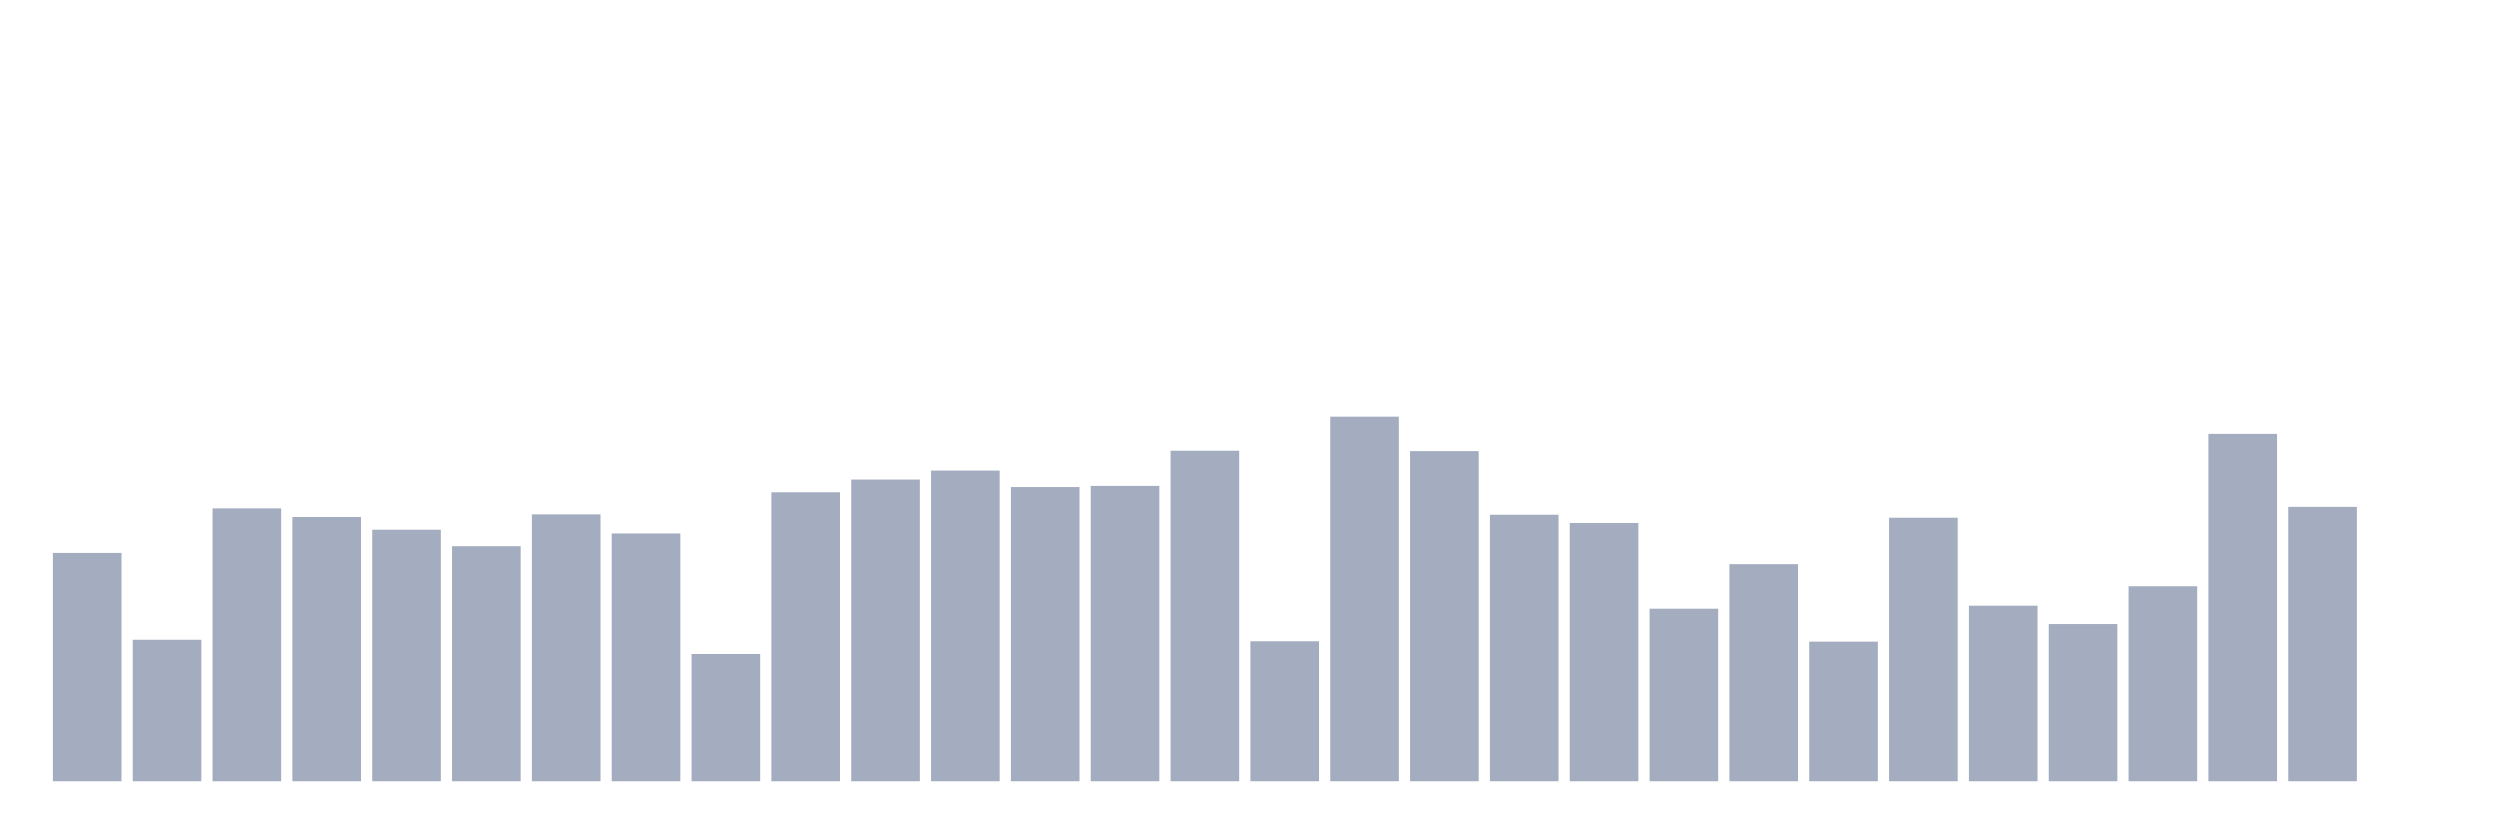 <svg xmlns="http://www.w3.org/2000/svg" viewBox="0 0 480 160"><g transform="translate(10,10)"><rect class="bar" x="0.153" width="13.175" y="96.16" height="43.84" fill="rgb(164,173,192)"></rect><rect class="bar" x="15.482" width="13.175" y="112.834" height="27.166" fill="rgb(164,173,192)"></rect><rect class="bar" x="30.81" width="13.175" y="87.608" height="52.392" fill="rgb(164,173,192)"></rect><rect class="bar" x="46.138" width="13.175" y="89.261" height="50.739" fill="rgb(164,173,192)"></rect><rect class="bar" x="61.466" width="13.175" y="91.704" height="48.296" fill="rgb(164,173,192)"></rect><rect class="bar" x="76.794" width="13.175" y="94.867" height="45.133" fill="rgb(164,173,192)"></rect><rect class="bar" x="92.123" width="13.175" y="88.758" height="51.242" fill="rgb(164,173,192)"></rect><rect class="bar" x="107.451" width="13.175" y="92.423" height="47.577" fill="rgb(164,173,192)"></rect><rect class="bar" x="122.779" width="13.175" y="115.565" height="24.435" fill="rgb(164,173,192)"></rect><rect class="bar" x="138.107" width="13.175" y="84.517" height="55.483" fill="rgb(164,173,192)"></rect><rect class="bar" x="153.436" width="13.175" y="82.074" height="57.926" fill="rgb(164,173,192)"></rect><rect class="bar" x="168.764" width="13.175" y="80.349" height="59.651" fill="rgb(164,173,192)"></rect><rect class="bar" x="184.092" width="13.175" y="83.511" height="56.489" fill="rgb(164,173,192)"></rect><rect class="bar" x="199.42" width="13.175" y="83.296" height="56.704" fill="rgb(164,173,192)"></rect><rect class="bar" x="214.748" width="13.175" y="76.54" height="63.46" fill="rgb(164,173,192)"></rect><rect class="bar" x="230.077" width="13.175" y="113.121" height="26.879" fill="rgb(164,173,192)"></rect><rect class="bar" x="245.405" width="13.175" y="70" height="70" fill="rgb(164,173,192)"></rect><rect class="bar" x="260.733" width="13.175" y="76.612" height="63.388" fill="rgb(164,173,192)"></rect><rect class="bar" x="276.061" width="13.175" y="88.83" height="51.17" fill="rgb(164,173,192)"></rect><rect class="bar" x="291.39" width="13.175" y="90.411" height="49.589" fill="rgb(164,173,192)"></rect><rect class="bar" x="306.718" width="13.175" y="106.869" height="33.131" fill="rgb(164,173,192)"></rect><rect class="bar" x="322.046" width="13.175" y="98.316" height="41.684" fill="rgb(164,173,192)"></rect><rect class="bar" x="337.374" width="13.175" y="113.193" height="26.807" fill="rgb(164,173,192)"></rect><rect class="bar" x="352.702" width="13.175" y="89.405" height="50.595" fill="rgb(164,173,192)"></rect><rect class="bar" x="368.031" width="13.175" y="106.294" height="33.706" fill="rgb(164,173,192)"></rect><rect class="bar" x="383.359" width="13.175" y="109.815" height="30.185" fill="rgb(164,173,192)"></rect><rect class="bar" x="398.687" width="13.175" y="102.556" height="37.444" fill="rgb(164,173,192)"></rect><rect class="bar" x="414.015" width="13.175" y="73.306" height="66.694" fill="rgb(164,173,192)"></rect><rect class="bar" x="429.344" width="13.175" y="87.32" height="52.68" fill="rgb(164,173,192)"></rect><rect class="bar" x="444.672" width="13.175" y="140" height="0" fill="rgb(164,173,192)"></rect></g></svg>